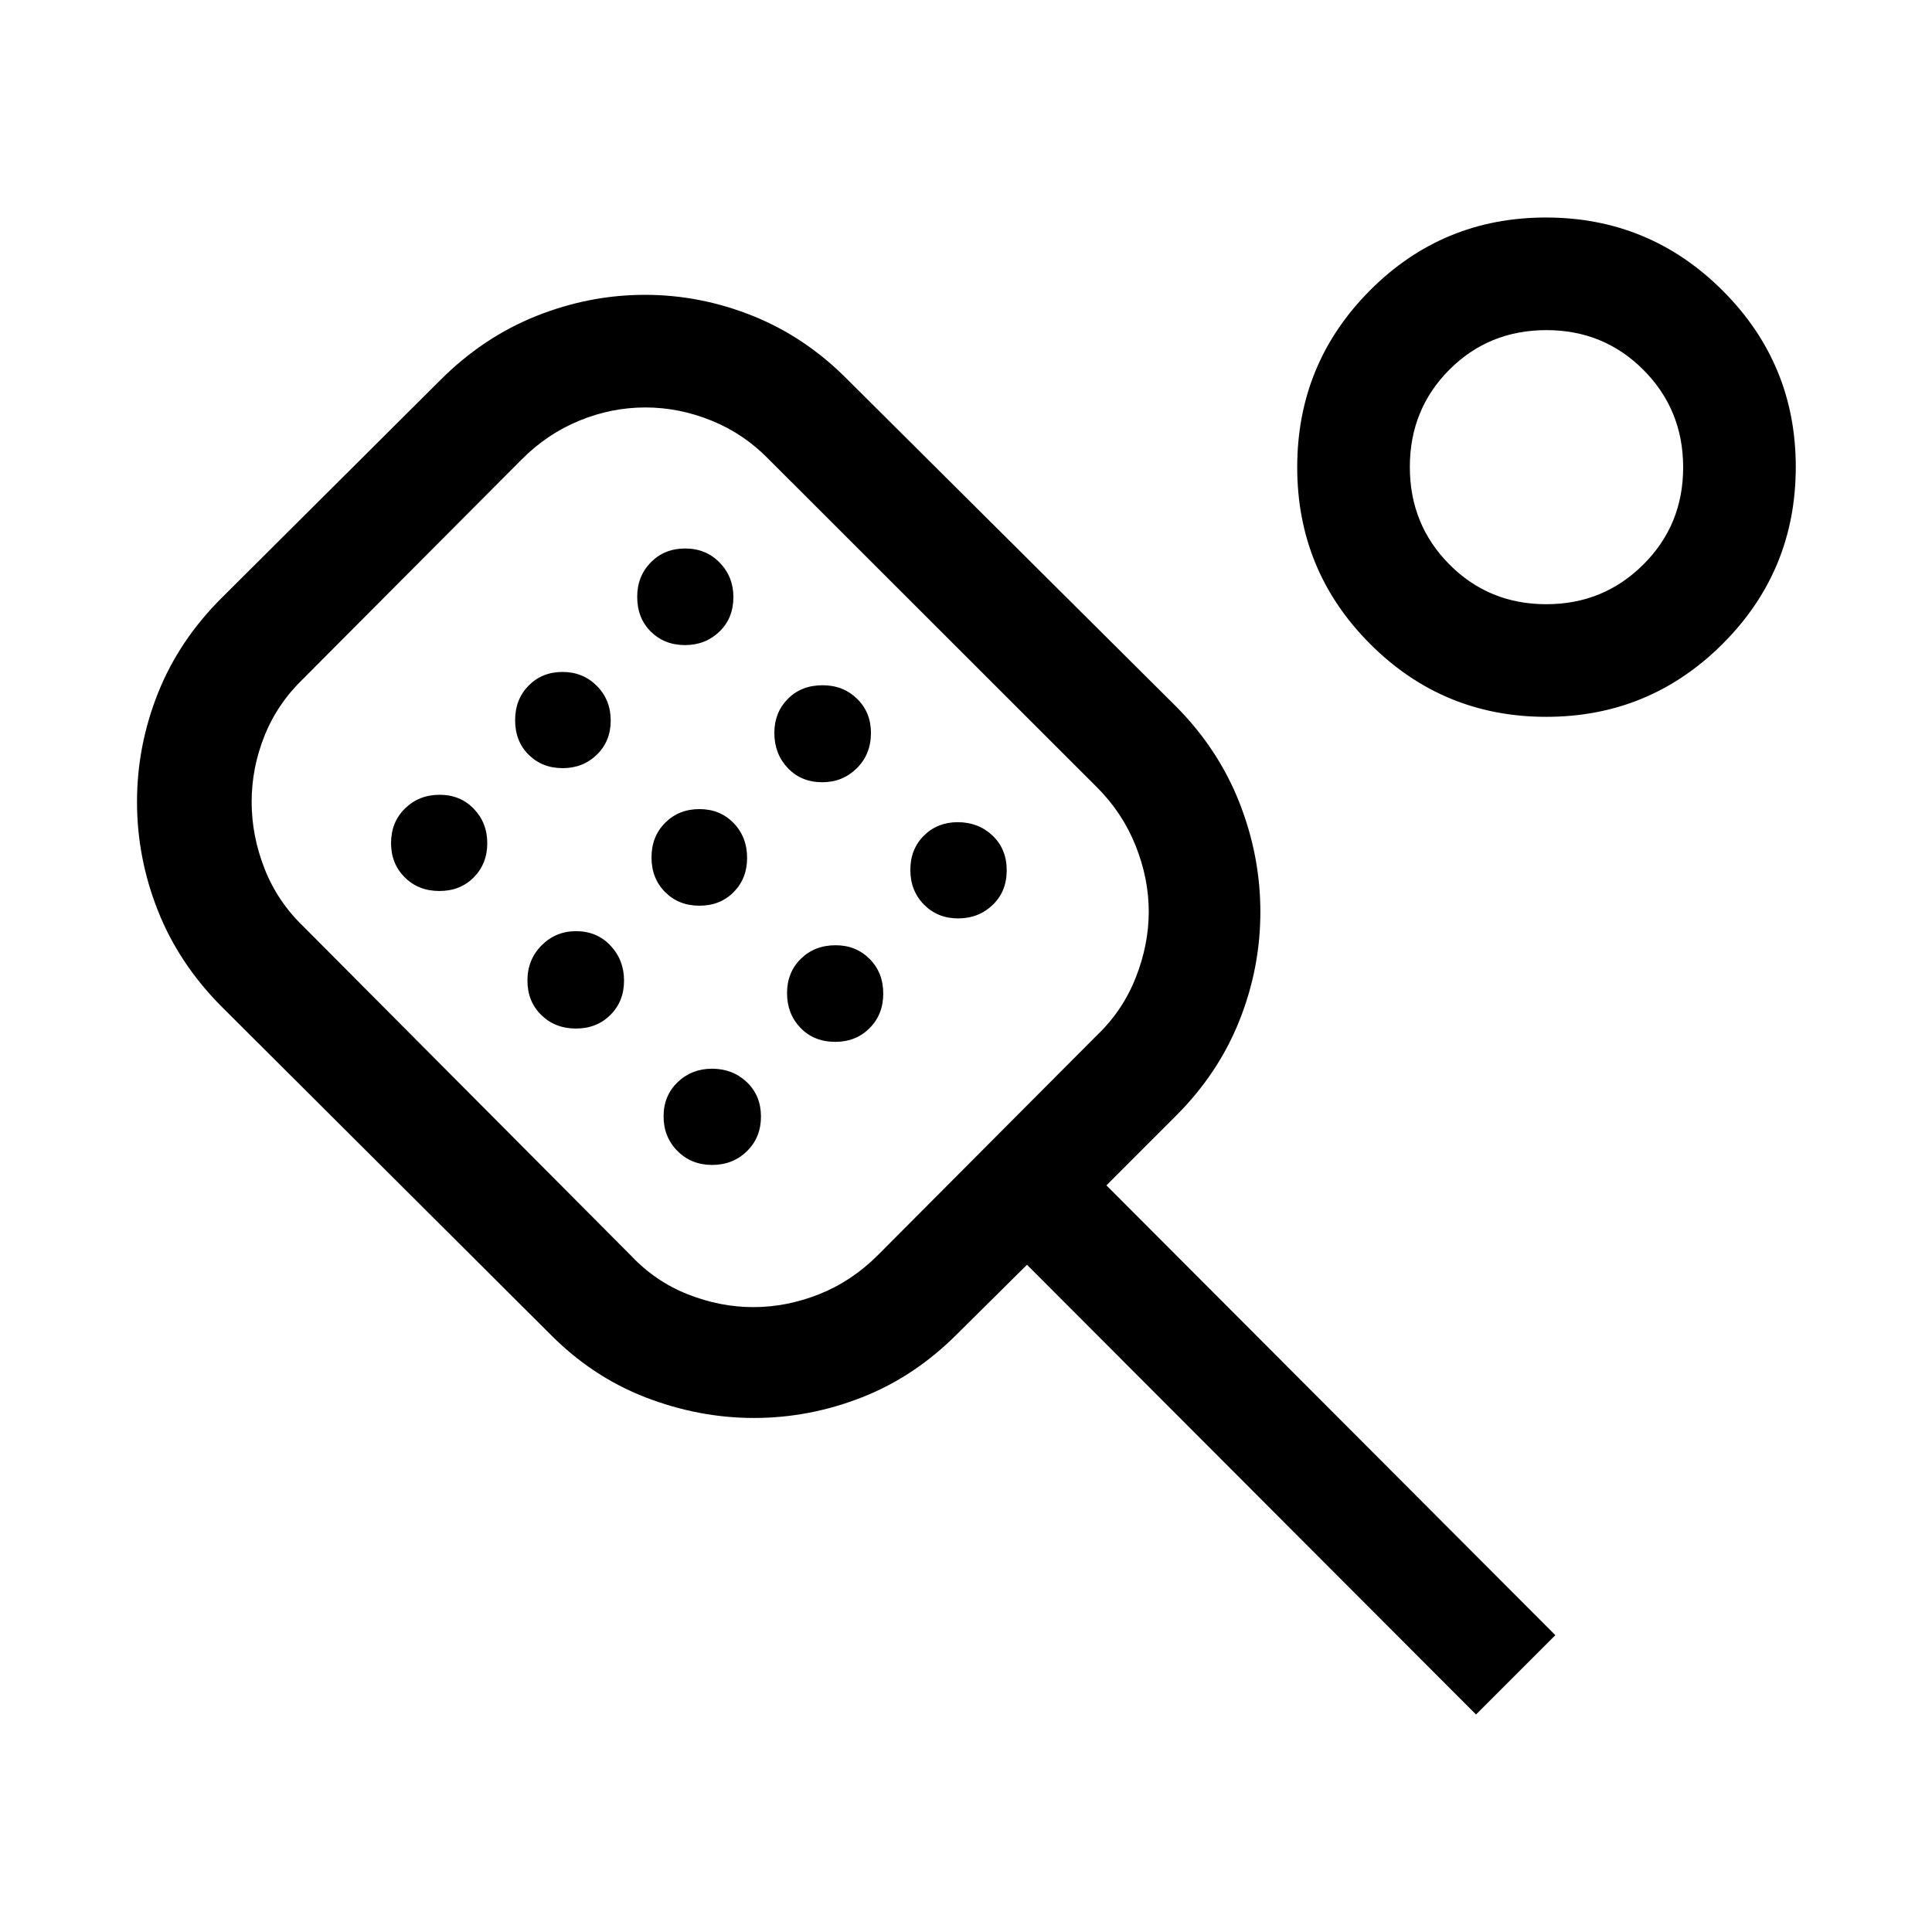 <svg xmlns="http://www.w3.org/2000/svg" height="24" viewBox="0 -960 960 960" width="24"><path d="M733.42-108.08 510.31-331.54l-34.58 34.27Q454.58-276 428.4-265.71t-53.7 10.29q-27.51 0-54.05-10.29-26.53-10.29-47.5-31.56L110.12-459.81q-21.16-21.27-31.6-47.54-10.44-26.28-10.44-54.21 0-27.88 10.44-54.08 10.45-26.2 31.67-47.31l108.62-108.2q21.27-21.27 47.63-31.81 26.37-10.54 54.07-10.54 27.57 0 53.74 10.54t47.13 31.81L584.4-608.94q20.98 21.17 31.43 47.68 10.44 26.52 10.44 54.39t-10.44 54.06q-10.45 26.19-31.41 47.16L549.77-371l223.07 223.5-39.42 39.42ZM374.33-310.5q16.57 0 32.73-6.42 16.17-6.43 29.13-19.39l108.77-109.16q12.81-12.18 19.33-28.63 6.52-16.44 6.52-32.88t-6.52-32.79q-6.52-16.35-19.29-29.11L382.15-731.62q-12.34-12.76-28.5-19.34-16.15-6.58-33-6.58-16.84 0-32.87 6.6-16.03 6.59-28.71 19.39L150.85-622.92q-12.97 12.46-19.39 28.47-6.42 16.01-6.42 32.89 0 16.87 6.42 33.21 6.42 16.35 19.39 28.81l162.46 163.23q12.15 12.96 28.31 19.39 16.15 6.42 32.71 6.42ZM218.32-517.27q10.41 0 17.1-6.78 6.7-6.79 6.7-16.96 0-10.18-6.71-17.12-6.71-6.95-16.96-6.95-10.26 0-17.2 6.8-6.94 6.8-6.94 17.2 0 10.23 6.8 17.02 6.81 6.79 17.21 6.79Zm61.29-61.04q10.08 0 16.97-6.7 6.88-6.71 6.88-16.96 0-10.26-6.88-17.2-6.88-6.94-17.06-6.94-10.17 0-16.87 6.8-6.69 6.8-6.69 17.21t6.7 17.1q6.7 6.69 16.95 6.69Zm6.56 129.39q10.33 0 17.12-6.75 6.79-6.74 6.79-17.05 0-10.32-6.76-17.45-6.75-7.14-17.08-7.14-10.09 0-17.12 7.06-7.04 7.06-7.04 17.47t6.88 17.13q6.88 6.73 17.21 6.73Zm54.19-190.54q10.18 0 17.12-6.69 6.94-6.69 6.94-17.15 0-10.08-6.8-17.12-6.8-7.04-17.19-7.04-10.24 0-17.03 6.88-6.78 6.88-6.78 17.12 0 10.61 6.78 17.31 6.78 6.69 16.96 6.69Zm7.17 129.5q10.32 0 17.01-6.75 6.69-6.74 6.69-17.05 0-10.32-6.7-17.26-6.71-6.94-16.97-6.94-10.25 0-17.04 6.8-6.79 6.81-6.79 17.21 0 10.41 6.74 17.2 6.75 6.79 17.06 6.79Zm6.3 128.81q10.32 0 17.3-6.81 6.99-6.8 6.99-17.21t-7.01-17.1q-7.01-6.69-17.35-6.69-10.08 0-17.05 6.7-6.98 6.71-6.98 16.97 0 10.25 6.88 17.19 6.89 6.95 17.22 6.95Zm54.78-190.16q10.08 0 17.12-6.94 7.04-6.95 7.04-17.57 0-10.23-6.88-16.95-6.89-6.73-17.12-6.73-10.62 0-17.31 6.78-6.69 6.79-6.69 16.87 0 10.47 6.69 17.5 6.69 7.04 17.15 7.04Zm6.47 129q10.23 0 17.02-6.8 6.78-6.81 6.78-17.21 0-10.41-6.78-17.2-6.78-6.79-16.86-6.79-10.47 0-17.32 6.75-6.84 6.74-6.84 17.05 0 10.32 6.69 17.26 6.69 6.94 17.31 6.94Zm61.01-61.34q10.18 0 17.16-6.69t6.98-17.22q0-10.52-7.01-17.21-7.01-6.69-17.34-6.69-10.08 0-16.81 6.7-6.72 6.7-6.72 16.95 0 10.46 6.78 17.31 6.78 6.85 16.96 6.85Zm292.24-100.16q-51.37 0-87.56-36.26-36.19-36.26-36.19-87.77t36.08-87.79q36.09-36.29 87.51-36.29t87.78 36.29q36.36 36.3 36.36 87.64 0 51.61-36.31 87.89-36.31 36.29-87.67 36.29Zm.04-55.96q28.36 0 48.17-19.69 19.81-19.69 19.81-48.31 0-28.63-19.72-48.41-19.72-19.78-48.19-19.78-28.67 0-48.29 19.69-19.61 19.69-19.61 48.31 0 28.63 19.64 48.41 19.63 19.78 48.19 19.78ZM347.96-533.81Zm420.77-194.15Z"/></svg>